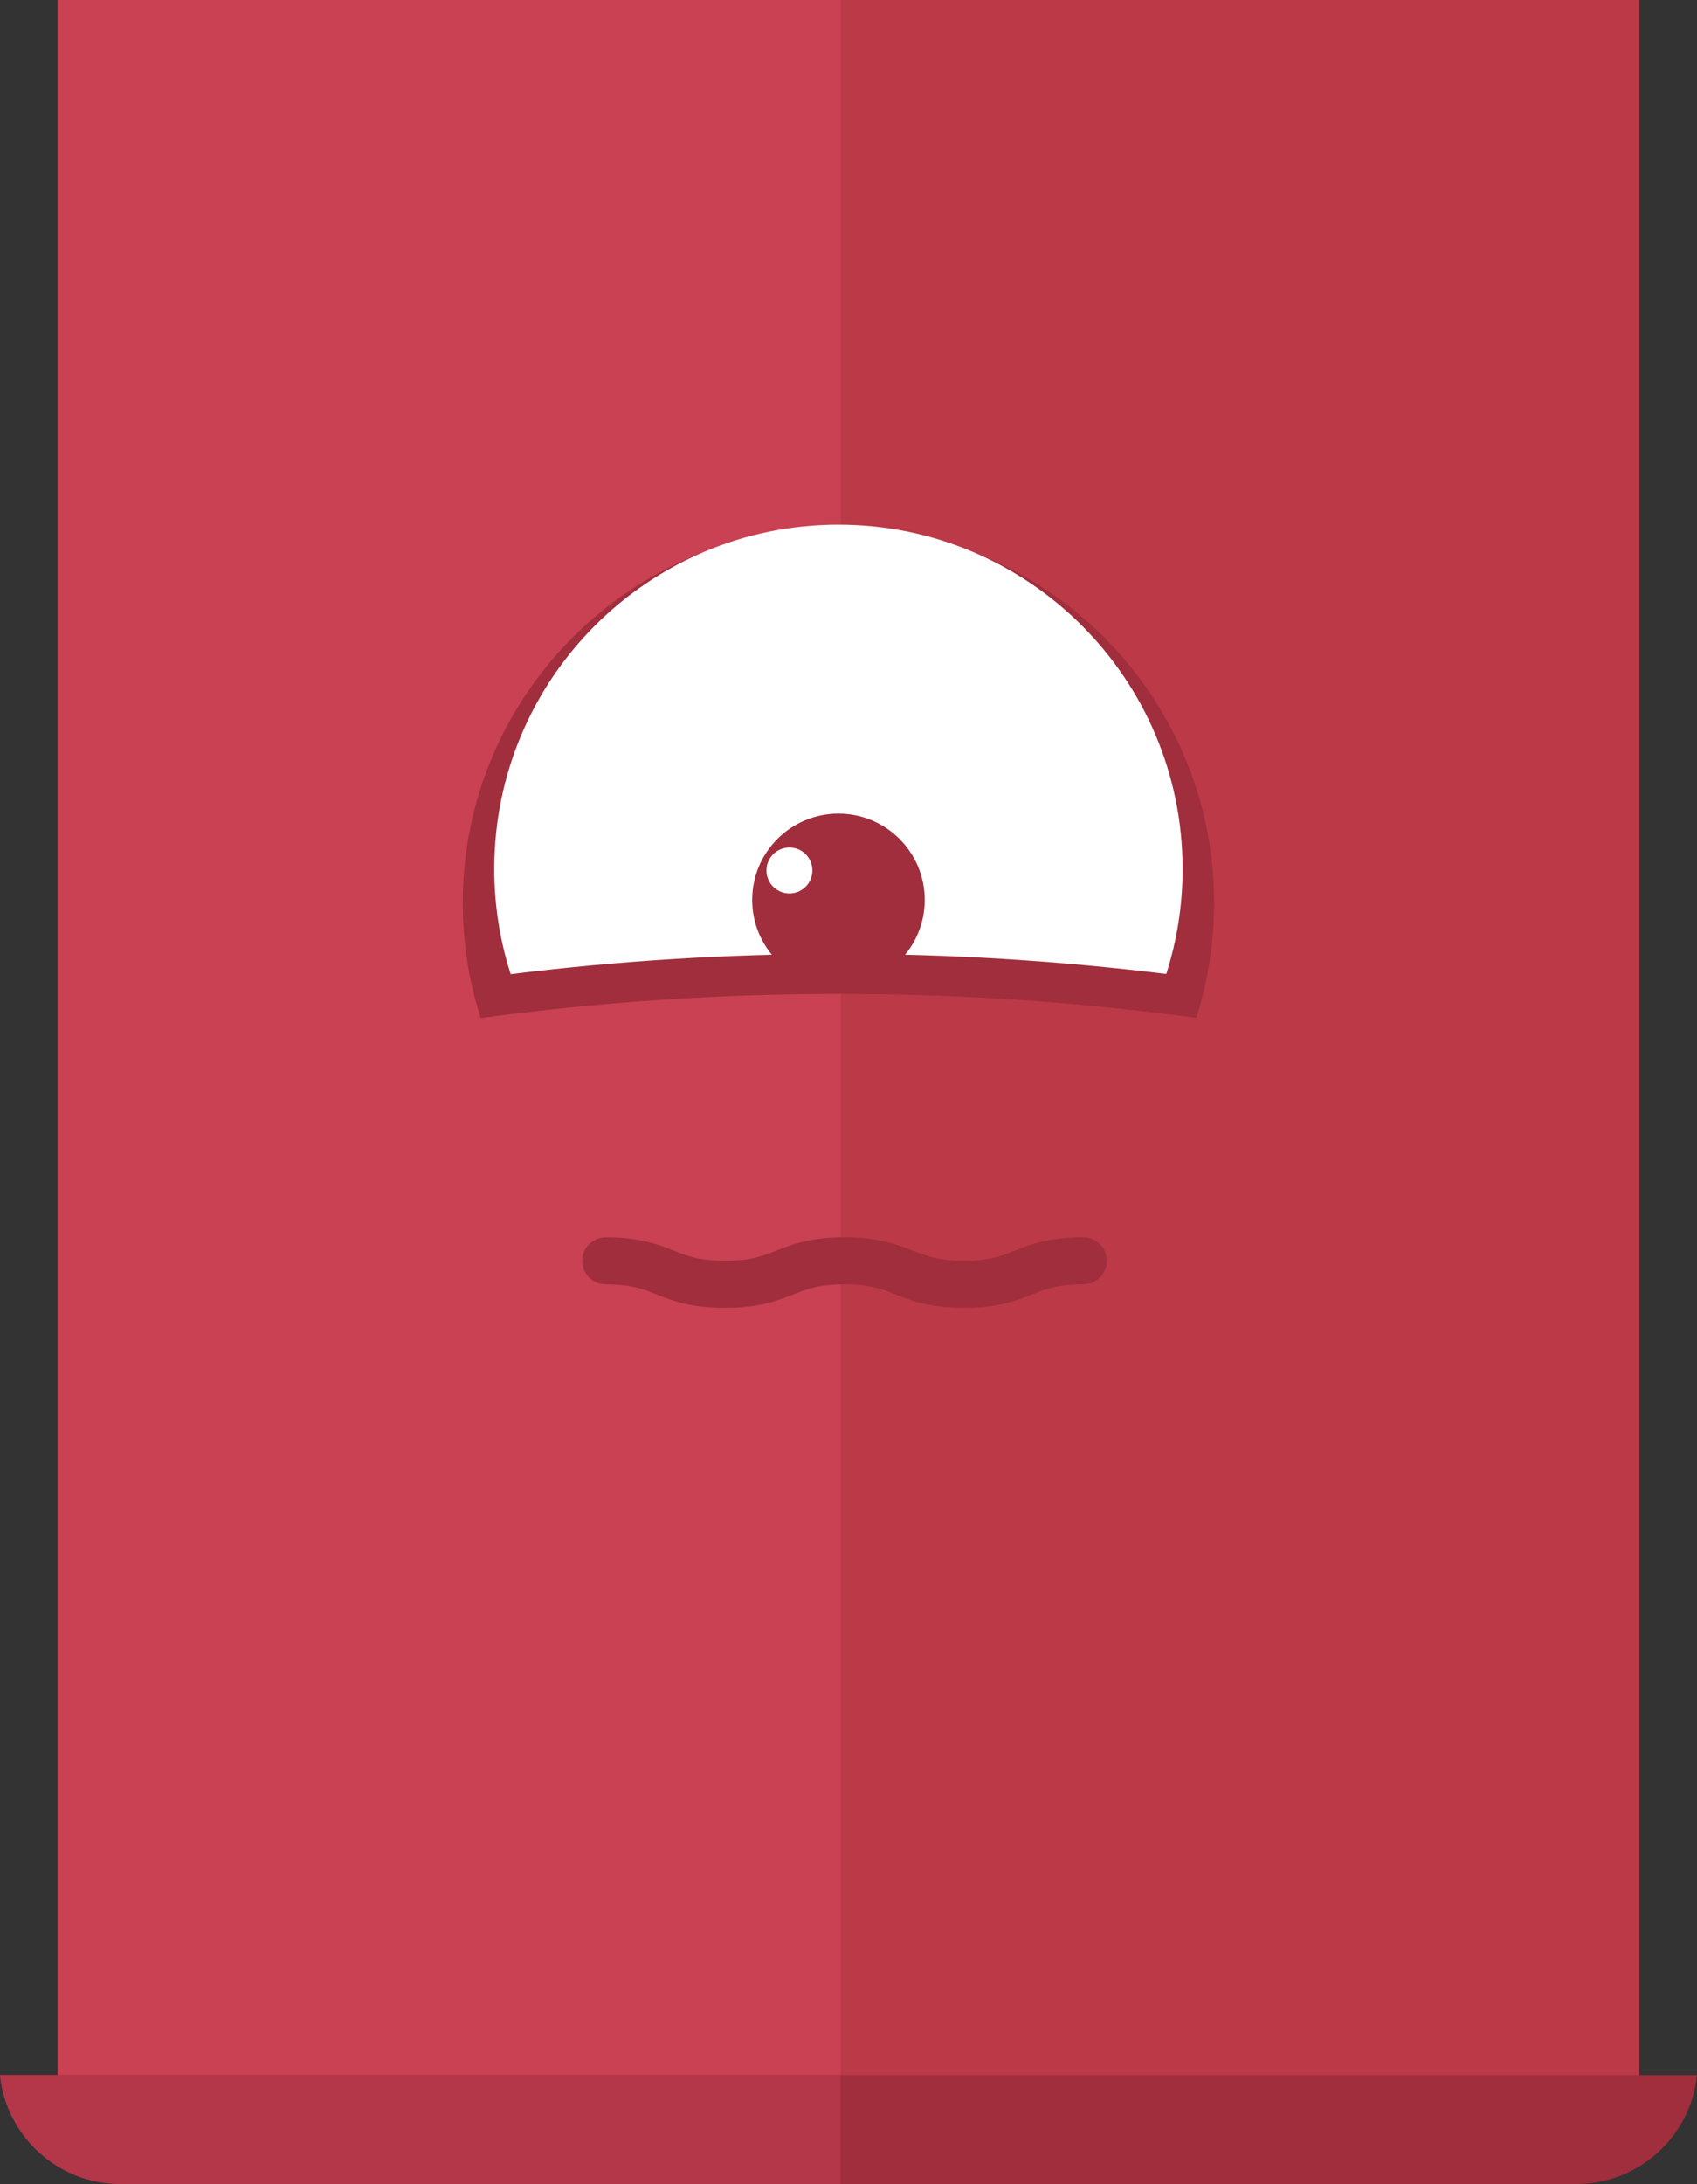 <?xml version="1.0" encoding="utf-8"?>
<!-- Generator: Adobe Illustrator 15.0.0, SVG Export Plug-In . SVG Version: 6.00 Build 0)  -->
<!DOCTYPE svg PUBLIC "-//W3C//DTD SVG 1.1//EN" "http://www.w3.org/Graphics/SVG/1.1/DTD/svg11.dtd">
<svg version="1.1" id="Layer_1" xmlns="http://www.w3.org/2000/svg" xmlns:xlink="http://www.w3.org/1999/xlink" x="0px" y="0px"
	 width="115.406px" height="148.459px" viewBox="0 0 115.406 148.459" enable-background="new 0 0 115.406 148.459"
	 xml:space="preserve">
<rect x="0" y="0" width="115.406" height="148.459" fill="#333333" stroke="none"/>
<rect x="3.918" fill="#BC3948" width="107.569" height="142.05"/>
<rect x="3.918" fill="#C94153" width="53.252" height="141.651"/>
<path fill="#A02E3C" d="M0,141.052c0.422,4.16,3.936,7.407,8.207,7.407H107.2c4.272,0,7.786-3.247,8.207-7.407H0z"/>
<path fill="#B43649" d="M57.17,141.052H0c0.421,4.16,3.936,7.407,8.207,7.407H57.17V141.052z"/>
<path fill="#A02E3C" d="M81.352,69.184c0.787-2.459,1.216-5.077,1.216-7.797c0-14.11-11.438-25.549-25.548-25.549
	c-14.11,0-25.549,11.439-25.549,25.549c0,2.726,0.431,5.35,1.221,7.813C48.839,67.017,65.204,67.012,81.352,69.184"/>
<path fill="#FFFFFF" d="M79.314,66.206c0.72-2.25,1.11-4.647,1.11-7.137c0-12.927-10.479-23.406-23.405-23.406
	c-12.928,0-23.407,10.479-23.407,23.406c0,2.495,0.394,4.896,1.117,7.15C49.535,64.387,64.508,64.383,79.314,66.206"/>
<path fill="#A02E3C" d="M62.887,61.172c0,3.24-2.628,5.867-5.867,5.867c-3.24,0-5.867-2.627-5.867-5.867
	c0-3.24,2.626-5.867,5.867-5.867S62.887,57.932,62.887,61.172"/>
<path fill="#FFFFFF" d="M55.247,59.17c0,0.863-0.699,1.562-1.562,1.562c-0.864,0-1.563-0.699-1.563-1.562
	c0-0.863,0.699-1.562,1.563-1.562C54.548,57.608,55.247,58.308,55.247,59.17"/>
<path fill="#A02E3C" d="M41.191,87.302c0.912,0.001,1.535,0.088,2.043,0.207c0.383,0.092,0.709,0.202,1.064,0.34
	c0.529,0.198,1.143,0.471,1.957,0.689c0.814,0.218,1.799,0.363,3.056,0.361c1.118,0,2.018-0.112,2.776-0.293
	c0.569-0.133,1.052-0.304,1.469-0.461c0.63-0.244,1.097-0.444,1.642-0.59c0.547-0.146,1.204-0.253,2.23-0.255
	c0.911,0.001,1.534,0.089,2.044,0.207c0.383,0.091,0.709,0.202,1.063,0.339c0.53,0.2,1.144,0.473,1.958,0.69
	c0.813,0.218,1.798,0.362,3.056,0.36c1.118,0.002,2.02-0.111,2.778-0.291c0.569-0.135,1.052-0.305,1.47-0.463
	c0.632-0.242,1.098-0.443,1.645-0.59c0.547-0.145,1.204-0.252,2.23-0.254c0.884,0,1.599-0.716,1.599-1.597
	c0-0.884-0.715-1.599-1.599-1.599c-1.117,0-2.019,0.111-2.777,0.293c-0.569,0.134-1.054,0.303-1.471,0.461
	c-0.63,0.242-1.097,0.445-1.644,0.59s-1.204,0.253-2.231,0.255c-0.911-0.001-1.534-0.088-2.045-0.208
	c-0.383-0.09-0.708-0.201-1.064-0.338c-0.528-0.2-1.143-0.473-1.957-0.69c-0.813-0.219-1.798-0.362-3.055-0.36
	c-1.118-0.002-2.019,0.11-2.777,0.291c-0.569,0.135-1.052,0.304-1.469,0.463c-0.631,0.242-1.098,0.445-1.644,0.59
	c-0.546,0.144-1.203,0.252-2.229,0.254c-0.912-0.001-1.534-0.088-2.043-0.208c-0.384-0.09-0.708-0.201-1.064-0.338
	c-0.529-0.2-1.143-0.472-1.957-0.69c-0.813-0.219-1.798-0.363-3.055-0.361c-0.882,0-1.597,0.716-1.597,1.599
	C39.594,86.587,40.309,87.302,41.191,87.302z"/>
</svg>

